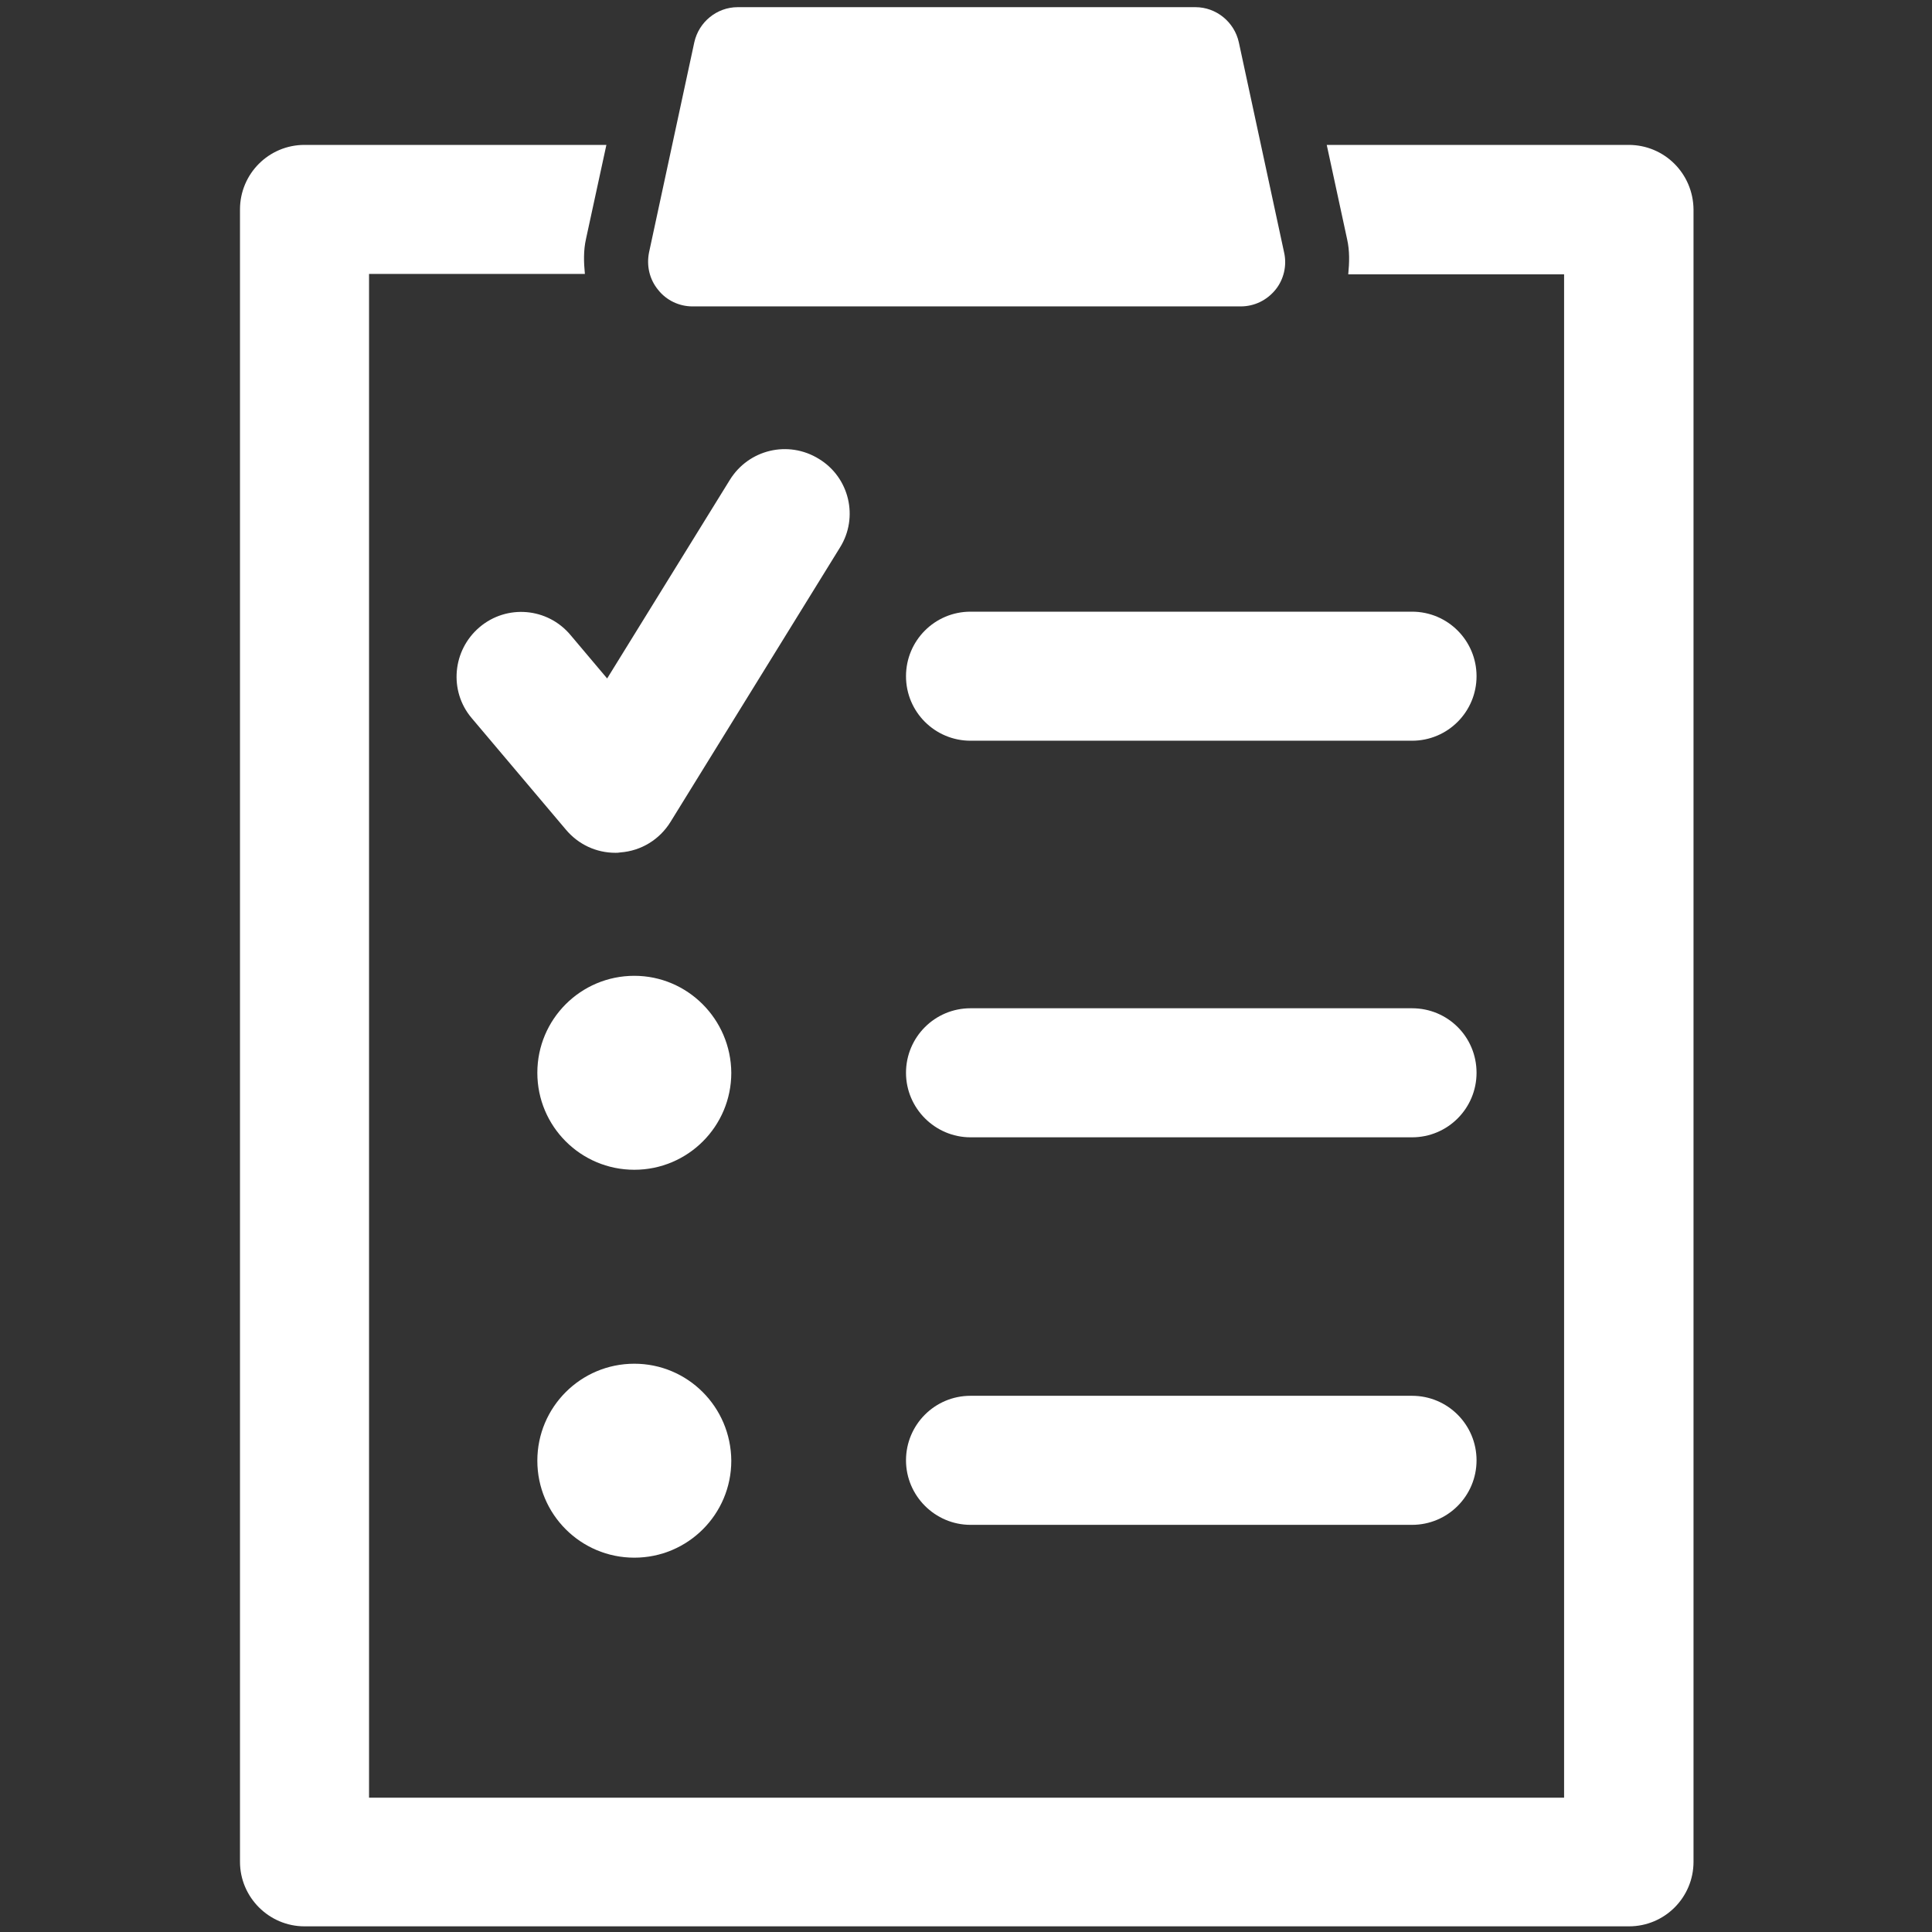 <?xml version="1.0" encoding="utf-8"?>
<!-- Generator: Adobe Illustrator 22.0.0, SVG Export Plug-In . SVG Version: 6.00 Build 0)  -->
<svg version="1.1" id="Layer_1" xmlns="http://www.w3.org/2000/svg" xmlns:xlink="http://www.w3.org/1999/xlink" x="0px" y="0px"
	 viewBox="0 0 512 512" style="enable-background:new 0 0 512 512;" xml:space="preserve">
	 <rect x="0" y="0" width="512" height="512" fill="#333333" stroke="none"/>
	 <style type="text/css">
	.st0{clip-path:url(#SVGID_2_);fill:#ffffff;}
</style>
<path class="st0" d="M431.6,38.4h-80l5.4,25c0.7,3.1,0.6,6.2,0.3,9.3h57.2v403.7H97.8V72.6H155c-0.3-3.1-0.4-6.2,0.3-9.3l5.4-24.9h-80
	c-9.5,0-17.1,7.7-17.1,17.1v437.9c0,9.4,7.7,17.1,17.1,17.1h351c9.5,0,17.1-7.7,17.1-17.1V55.5C448.7,46,441.1,38.4,431.6,38.4
	L431.6,38.4z"/>
<path class="st0" d="M374.2,162.1h-117c-9.5,0-17.1,7.7-17.1,17.1c0,9.5,7.7,17.1,17.1,17.1h117c9.5,0,17.1-7.7,17.1-17.1
	C391.3,169.8,383.7,162.1,374.2,162.1L374.2,162.1z"/>
<path class="st0" d="M374.2,267.2h-117c-9.5,0-17.1,7.7-17.1,17.1c0,9.4,7.7,17.1,17.1,17.1h117c9.5,0,17.1-7.7,17.1-17.1
	C391.3,274.8,383.7,267.2,374.2,267.2L374.2,267.2z"/>
<path class="st0" d="M127.1,166.2c-7.2,6.1-8.2,16.9-2.1,24.1l25,29.6c3.3,3.9,8,6.1,13.1,6.1c0.4,0,0.8,0,1.3-0.1c5.5-0.4,10.4-3.4,13.3-8.1
	l44.9-72.7c5-8,2.5-18.6-5.6-23.5c-8.1-5-18.6-2.5-23.6,5.6l-32.5,52.6l-9.7-11.5C145.1,161,134.3,160.1,127.1,166.2L127.1,166.2z"
	/>
<path class="st0" d="M168.1,258.6c-14.2,0-25.7,11.5-25.7,25.7c0,14.2,11.5,25.7,25.7,25.7c14.2,0,25.7-11.5,25.7-25.7
	C193.7,270.1,182.2,258.6,168.1,258.6L168.1,258.6z"/>
<path class="st0" d="M374.2,369.9h-117c-9.5,0-17.1,7.7-17.1,17.1c0,9.4,7.7,17.1,17.1,17.1h117c9.5,0,17.1-7.7,17.1-17.1
	C391.3,377.6,383.7,369.9,374.2,369.9L374.2,369.9z"/>
<path class="st0" d="M168.1,361.4c-14.2,0-25.7,11.5-25.7,25.7c0,14.2,11.5,25.7,25.7,25.7c14.2,0,25.7-11.5,25.7-25.7
	C193.7,372.8,182.2,361.4,168.1,361.4L168.1,361.4z"/>
<path class="st0" d="M183.5,81.2h145.3c3.6,0,6.9-1.6,9.2-4.4c2.2-2.7,3.1-6.4,2.3-9.9l-12-55.7c-1.2-5.4-6-9.3-11.5-9.3H195.5
	c-5.5,0-10.3,3.9-11.5,9.3l-12,55.7c-0.7,3.5,0.1,7.1,2.4,9.9C176.6,79.6,180,81.2,183.5,81.2L183.5,81.2z"/>
</svg>
